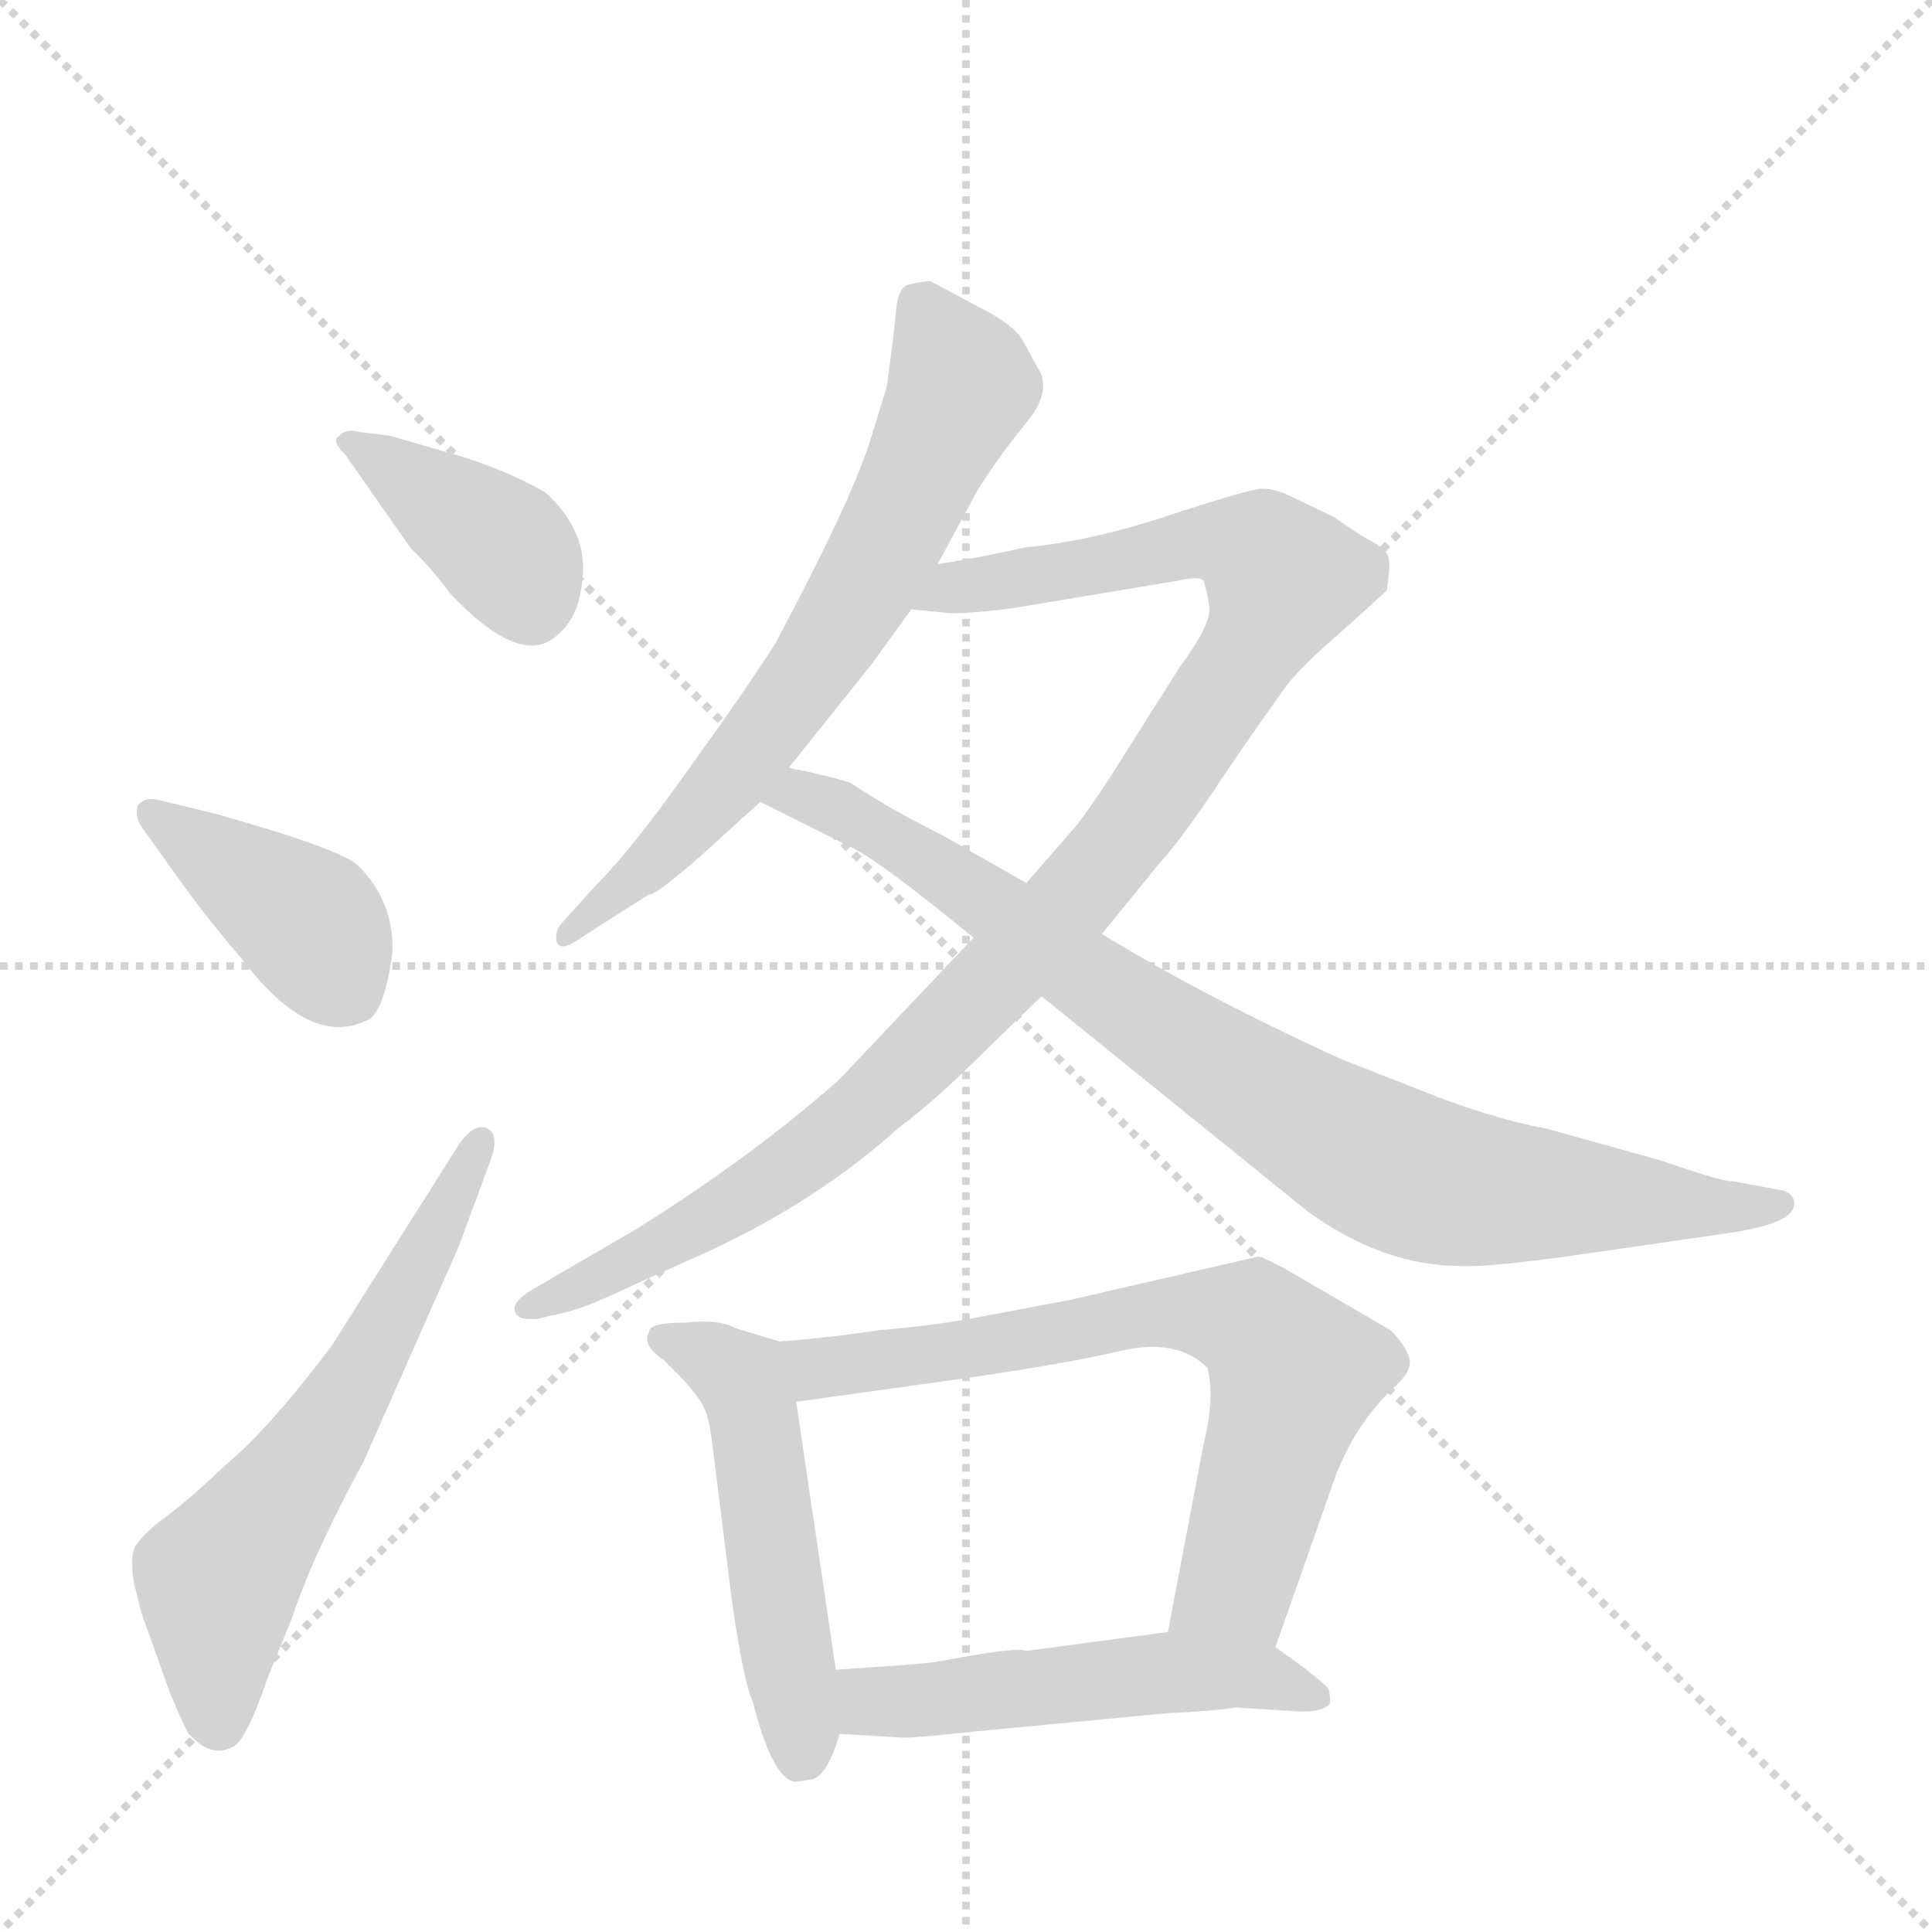 <svg version="1.1" viewBox="0 0 1024 1024" xmlns="http://www.w3.org/2000/svg">
  <g stroke="lightgray" stroke-dasharray="1,1" stroke-width="1" transform="scale(4, 4)">
    <line x1="0" y1="0" x2="256" y2="256"></line>
    <line x1="256" y1="0" x2="0" y2="256"></line>
    <line x1="128" y1="0" x2="128" y2="256"></line>
    <line x1="0" y1="128" x2="256" y2="128"></line>
  </g>
  <g transform="scale(1, -1) translate(0, -855)">
    <style type="text/css">
      
        @keyframes keyframes0 {
          from {
            stroke: blue;
            stroke-dashoffset: 388;
            stroke-width: 128;
          }
          56% {
            animation-timing-function: step-end;
            stroke: blue;
            stroke-dashoffset: 0;
            stroke-width: 128;
          }
          to {
            stroke: black;
            stroke-width: 1024;
          }
        }
        #make-me-a-hanzi-animation-0 {
          animation: keyframes0 0.566s both;
          animation-delay: 0s;
          animation-timing-function: linear;
        }
      
        @keyframes keyframes1 {
          from {
            stroke: blue;
            stroke-dashoffset: 399;
            stroke-width: 128;
          }
          56% {
            animation-timing-function: step-end;
            stroke: blue;
            stroke-dashoffset: 0;
            stroke-width: 128;
          }
          to {
            stroke: black;
            stroke-width: 1024;
          }
        }
        #make-me-a-hanzi-animation-1 {
          animation: keyframes1 0.575s both;
          animation-delay: 0.566s;
          animation-timing-function: linear;
        }
      
        @keyframes keyframes2 {
          from {
            stroke: blue;
            stroke-dashoffset: 604;
            stroke-width: 128;
          }
          66% {
            animation-timing-function: step-end;
            stroke: blue;
            stroke-dashoffset: 0;
            stroke-width: 128;
          }
          to {
            stroke: black;
            stroke-width: 1024;
          }
        }
        #make-me-a-hanzi-animation-2 {
          animation: keyframes2 0.742s both;
          animation-delay: 1.14s;
          animation-timing-function: linear;
        }
      
        @keyframes keyframes3 {
          from {
            stroke: blue;
            stroke-dashoffset: 664;
            stroke-width: 128;
          }
          68% {
            animation-timing-function: step-end;
            stroke: blue;
            stroke-dashoffset: 0;
            stroke-width: 128;
          }
          to {
            stroke: black;
            stroke-width: 1024;
          }
        }
        #make-me-a-hanzi-animation-3 {
          animation: keyframes3 0.79s both;
          animation-delay: 1.882s;
          animation-timing-function: linear;
        }
      
        @keyframes keyframes4 {
          from {
            stroke: blue;
            stroke-dashoffset: 1023;
            stroke-width: 128;
          }
          77% {
            animation-timing-function: step-end;
            stroke: blue;
            stroke-dashoffset: 0;
            stroke-width: 128;
          }
          to {
            stroke: black;
            stroke-width: 1024;
          }
        }
        #make-me-a-hanzi-animation-4 {
          animation: keyframes4 1.083s both;
          animation-delay: 2.672s;
          animation-timing-function: linear;
        }
      
        @keyframes keyframes5 {
          from {
            stroke: blue;
            stroke-dashoffset: 850;
            stroke-width: 128;
          }
          73% {
            animation-timing-function: step-end;
            stroke: blue;
            stroke-dashoffset: 0;
            stroke-width: 128;
          }
          to {
            stroke: black;
            stroke-width: 1024;
          }
        }
        #make-me-a-hanzi-animation-5 {
          animation: keyframes5 0.942s both;
          animation-delay: 3.755s;
          animation-timing-function: linear;
        }
      
        @keyframes keyframes6 {
          from {
            stroke: blue;
            stroke-dashoffset: 506;
            stroke-width: 128;
          }
          62% {
            animation-timing-function: step-end;
            stroke: blue;
            stroke-dashoffset: 0;
            stroke-width: 128;
          }
          to {
            stroke: black;
            stroke-width: 1024;
          }
        }
        #make-me-a-hanzi-animation-6 {
          animation: keyframes6 0.662s both;
          animation-delay: 4.697s;
          animation-timing-function: linear;
        }
      
        @keyframes keyframes7 {
          from {
            stroke: blue;
            stroke-dashoffset: 690;
            stroke-width: 128;
          }
          69% {
            animation-timing-function: step-end;
            stroke: blue;
            stroke-dashoffset: 0;
            stroke-width: 128;
          }
          to {
            stroke: black;
            stroke-width: 1024;
          }
        }
        #make-me-a-hanzi-animation-7 {
          animation: keyframes7 0.812s both;
          animation-delay: 5.358s;
          animation-timing-function: linear;
        }
      
        @keyframes keyframes8 {
          from {
            stroke: blue;
            stroke-dashoffset: 512;
            stroke-width: 128;
          }
          63% {
            animation-timing-function: step-end;
            stroke: blue;
            stroke-dashoffset: 0;
            stroke-width: 128;
          }
          to {
            stroke: black;
            stroke-width: 1024;
          }
        }
        #make-me-a-hanzi-animation-8 {
          animation: keyframes8 0.667s both;
          animation-delay: 6.17s;
          animation-timing-function: linear;
        }
      
    </style>
    
      <path d="M 207 624 L 191 626 Q 183 628 180 624 Q 175 622 183 614 L 218 564 Q 226 557 239 540 Q 277 500 296 519 Q 308 529 309 552 Q 310 575 289 594 Q 272 604 248 612 L 207 624 Z" fill="lightgray"></path>
    
      <path d="M 77 414 L 92 393 Q 109 369 128 347 Q 165 298 196 315 Q 204 321 208 350 Q 209 377 190 396 Q 181 405 113 424 L 84 431 Q 77 433 73 428 Q 71 421 77 414 Z" fill="lightgray"></path>
    
      <path d="M 243 248 L 176 142 Q 143 98 119 78 Q 98 58 85 49 Q 73 39 71 34 Q 69 28 71 16 L 75 0 L 90 -42 Q 98 -61 100 -64 Q 112 -77 123 -71 Q 130 -69 142 -34 L 155 -2 Q 165 29 193 81 L 243 194 L 260 240 Q 265 254 258 257 Q 251 260 243 248 Z" fill="lightgray"></path>
    
      <path d="M 497 556 L 518 595 Q 530 614 544 631 Q 558 648 550 660 L 543 673 Q 539 681 525 689 L 493 706 Q 489 706 481 704 Q 476 702 475 691 Q 474 679 470 650 L 462 624 Q 453 593 411 514 Q 393 486 364 446 Q 335 405 317 387 L 298 366 Q 294 362 295 356 Q 297 350 308 358 L 344 381 Q 347 380 371 401 L 403 430 L 418 448 L 462 503 L 483 532 L 497 556 Z" fill="lightgray"></path>
    
      <path d="M 516 358 L 445 283 Q 400 243 338 204 L 283 172 Q 271 165 273 160 Q 274 155 285 156 L 302 160 Q 313 163 336 174 L 376 192 Q 434 219 476 257 Q 496 272 518 294 L 552 327 L 584 360 L 615 398 Q 627 411 650 446 Q 674 481 683 493 Q 692 504 713 522 L 735 542 Q 737 555 736 559 Q 736 562 729 567 Q 721 571 707 581 L 684 592 Q 676 596 669 596 Q 663 596 620 582 Q 578 568 544 565 Q 517 559 497 556 C 467 551 453 534 483 532 L 504 530 Q 518 530 539 533 L 623 547 Q 636 550 638 547 Q 640 541 641 533 Q 642 524 625 501 L 594 452 Q 583 434 571 418 L 544 387 L 516 358 Z" fill="lightgray"></path>
    
      <path d="M 552 327 L 693 213 Q 733 184 774 184 Q 789 183 844 191 L 913 201 Q 951 206 951 217 Q 951 222 945 224 L 918 229 Q 915 228 880 240 L 819 257 Q 800 260 766 272 L 710 294 Q 636 328 584 360 L 544 387 L 500 412 Q 470 427 451 440 Q 439 444 418 448 C 389 454 376 443 403 430 L 451 406 Q 466 399 516 358 L 552 327 Z" fill="lightgray"></path>
    
      <path d="M 413 144 L 390 151 Q 381 156 363 154 Q 344 154 344 149 Q 340 142 352 134 L 361 125 Q 371 114 373 109 Q 376 104 378 86 L 388 6 Q 394 -36 399 -47 Q 409 -86 420 -89 Q 420 -90 431 -88 Q 439 -85 445 -64 L 443 -30 L 422 112 C 418 142 417 143 413 144 Z" fill="lightgray"></path>
    
      <path d="M 667 189 L 567 166 L 514 156 Q 491 152 466 150 Q 440 146 413 144 C 383 141 392 108 422 112 L 508 124 Q 564 132 594 139 Q 624 146 640 130 Q 644 114 638 90 L 619 -10 C 613 -39 666 -46 676 -18 L 708 73 Q 718 99 737 118 Q 749 128 747 135 Q 745 142 737 150 L 682 182 Q 671 188 667 189 Z" fill="lightgray"></path>
    
      <path d="M 445 -64 L 479 -66 Q 486 -66 514 -63 L 619 -53 Q 642 -52 655 -50 L 687 -52 Q 700 -53 705 -48 Q 705 -42 704 -40 Q 700 -35 676 -18 C 658 -5 649 -6 619 -10 L 544 -20 Q 540 -18 512 -23 L 495 -26 Q 488 -27 443 -30 C 413 -32 415 -62 445 -64 Z" fill="lightgray"></path>
    
    
      <clipPath id="make-me-a-hanzi-clip-0">
        <path d="M 207 624 L 191 626 Q 183 628 180 624 Q 175 622 183 614 L 218 564 Q 226 557 239 540 Q 277 500 296 519 Q 308 529 309 552 Q 310 575 289 594 Q 272 604 248 612 L 207 624 Z"></path>
      </clipPath>
      <path clip-path="url(#make-me-a-hanzi-clip-0)" d="M 186 620 L 268 564 L 281 534" fill="none" id="make-me-a-hanzi-animation-0" stroke-dasharray="260 520" stroke-linecap="round"></path>
    
      <clipPath id="make-me-a-hanzi-clip-1">
        <path d="M 77 414 L 92 393 Q 109 369 128 347 Q 165 298 196 315 Q 204 321 208 350 Q 209 377 190 396 Q 181 405 113 424 L 84 431 Q 77 433 73 428 Q 71 421 77 414 Z"></path>
      </clipPath>
      <path clip-path="url(#make-me-a-hanzi-clip-1)" d="M 80 423 L 158 370 L 184 329" fill="none" id="make-me-a-hanzi-animation-1" stroke-dasharray="271 542" stroke-linecap="round"></path>
    
      <clipPath id="make-me-a-hanzi-clip-2">
        <path d="M 243 248 L 176 142 Q 143 98 119 78 Q 98 58 85 49 Q 73 39 71 34 Q 69 28 71 16 L 75 0 L 90 -42 Q 98 -61 100 -64 Q 112 -77 123 -71 Q 130 -69 142 -34 L 155 -2 Q 165 29 193 81 L 243 194 L 260 240 Q 265 254 258 257 Q 251 260 243 248 Z"></path>
      </clipPath>
      <path clip-path="url(#make-me-a-hanzi-clip-2)" d="M 116 -58 L 116 18 L 182 111 L 255 251" fill="none" id="make-me-a-hanzi-animation-2" stroke-dasharray="476 952" stroke-linecap="round"></path>
    
      <clipPath id="make-me-a-hanzi-clip-3">
        <path d="M 497 556 L 518 595 Q 530 614 544 631 Q 558 648 550 660 L 543 673 Q 539 681 525 689 L 493 706 Q 489 706 481 704 Q 476 702 475 691 Q 474 679 470 650 L 462 624 Q 453 593 411 514 Q 393 486 364 446 Q 335 405 317 387 L 298 366 Q 294 362 295 356 Q 297 350 308 358 L 344 381 Q 347 380 371 401 L 403 430 L 418 448 L 462 503 L 483 532 L 497 556 Z"></path>
      </clipPath>
      <path clip-path="url(#make-me-a-hanzi-clip-3)" d="M 489 692 L 509 649 L 463 552 L 391 448 L 355 406 L 301 360" fill="none" id="make-me-a-hanzi-animation-3" stroke-dasharray="536 1072" stroke-linecap="round"></path>
    
      <clipPath id="make-me-a-hanzi-clip-4">
        <path d="M 516 358 L 445 283 Q 400 243 338 204 L 283 172 Q 271 165 273 160 Q 274 155 285 156 L 302 160 Q 313 163 336 174 L 376 192 Q 434 219 476 257 Q 496 272 518 294 L 552 327 L 584 360 L 615 398 Q 627 411 650 446 Q 674 481 683 493 Q 692 504 713 522 L 735 542 Q 737 555 736 559 Q 736 562 729 567 Q 721 571 707 581 L 684 592 Q 676 596 669 596 Q 663 596 620 582 Q 578 568 544 565 Q 517 559 497 556 C 467 551 453 534 483 532 L 504 530 Q 518 530 539 533 L 623 547 Q 636 550 638 547 Q 640 541 641 533 Q 642 524 625 501 L 594 452 Q 583 434 571 418 L 544 387 L 516 358 Z"></path>
      </clipPath>
      <path clip-path="url(#make-me-a-hanzi-clip-4)" d="M 489 537 L 635 568 L 669 561 L 680 547 L 666 516 L 593 408 L 458 267 L 377 209 L 281 164" fill="none" id="make-me-a-hanzi-animation-4" stroke-dasharray="895 1790" stroke-linecap="round"></path>
    
      <clipPath id="make-me-a-hanzi-clip-5">
        <path d="M 552 327 L 693 213 Q 733 184 774 184 Q 789 183 844 191 L 913 201 Q 951 206 951 217 Q 951 222 945 224 L 918 229 Q 915 228 880 240 L 819 257 Q 800 260 766 272 L 710 294 Q 636 328 584 360 L 544 387 L 500 412 Q 470 427 451 440 Q 439 444 418 448 C 389 454 376 443 403 430 L 451 406 Q 466 399 516 358 L 552 327 Z"></path>
      </clipPath>
      <path clip-path="url(#make-me-a-hanzi-clip-5)" d="M 411 431 L 423 435 L 473 411 L 609 314 L 733 238 L 785 224 L 944 217" fill="none" id="make-me-a-hanzi-animation-5" stroke-dasharray="722 1444" stroke-linecap="round"></path>
    
      <clipPath id="make-me-a-hanzi-clip-6">
        <path d="M 413 144 L 390 151 Q 381 156 363 154 Q 344 154 344 149 Q 340 142 352 134 L 361 125 Q 371 114 373 109 Q 376 104 378 86 L 388 6 Q 394 -36 399 -47 Q 409 -86 420 -89 Q 420 -90 431 -88 Q 439 -85 445 -64 L 443 -30 L 422 112 C 418 142 417 143 413 144 Z"></path>
      </clipPath>
      <path clip-path="url(#make-me-a-hanzi-clip-6)" d="M 351 145 L 389 128 L 398 111 L 424 -76" fill="none" id="make-me-a-hanzi-animation-6" stroke-dasharray="378 756" stroke-linecap="round"></path>
    
      <clipPath id="make-me-a-hanzi-clip-7">
        <path d="M 667 189 L 567 166 L 514 156 Q 491 152 466 150 Q 440 146 413 144 C 383 141 392 108 422 112 L 508 124 Q 564 132 594 139 Q 624 146 640 130 Q 644 114 638 90 L 619 -10 C 613 -39 666 -46 676 -18 L 708 73 Q 718 99 737 118 Q 749 128 747 135 Q 745 142 737 150 L 682 182 Q 671 188 667 189 Z"></path>
      </clipPath>
      <path clip-path="url(#make-me-a-hanzi-clip-7)" d="M 420 140 L 441 130 L 606 158 L 636 160 L 664 154 L 686 127 L 655 16 L 627 -4" fill="none" id="make-me-a-hanzi-animation-7" stroke-dasharray="562 1124" stroke-linecap="round"></path>
    
      <clipPath id="make-me-a-hanzi-clip-8">
        <path d="M 445 -64 L 479 -66 Q 486 -66 514 -63 L 619 -53 Q 642 -52 655 -50 L 687 -52 Q 700 -53 705 -48 Q 705 -42 704 -40 Q 700 -35 676 -18 C 658 -5 649 -6 619 -10 L 544 -20 Q 540 -18 512 -23 L 495 -26 Q 488 -27 443 -30 C 413 -32 415 -62 445 -64 Z"></path>
      </clipPath>
      <path clip-path="url(#make-me-a-hanzi-clip-8)" d="M 451 -58 L 462 -47 L 614 -31 L 667 -33 L 699 -45" fill="none" id="make-me-a-hanzi-animation-8" stroke-dasharray="384 768" stroke-linecap="round"></path>
    
  </g>
</svg>